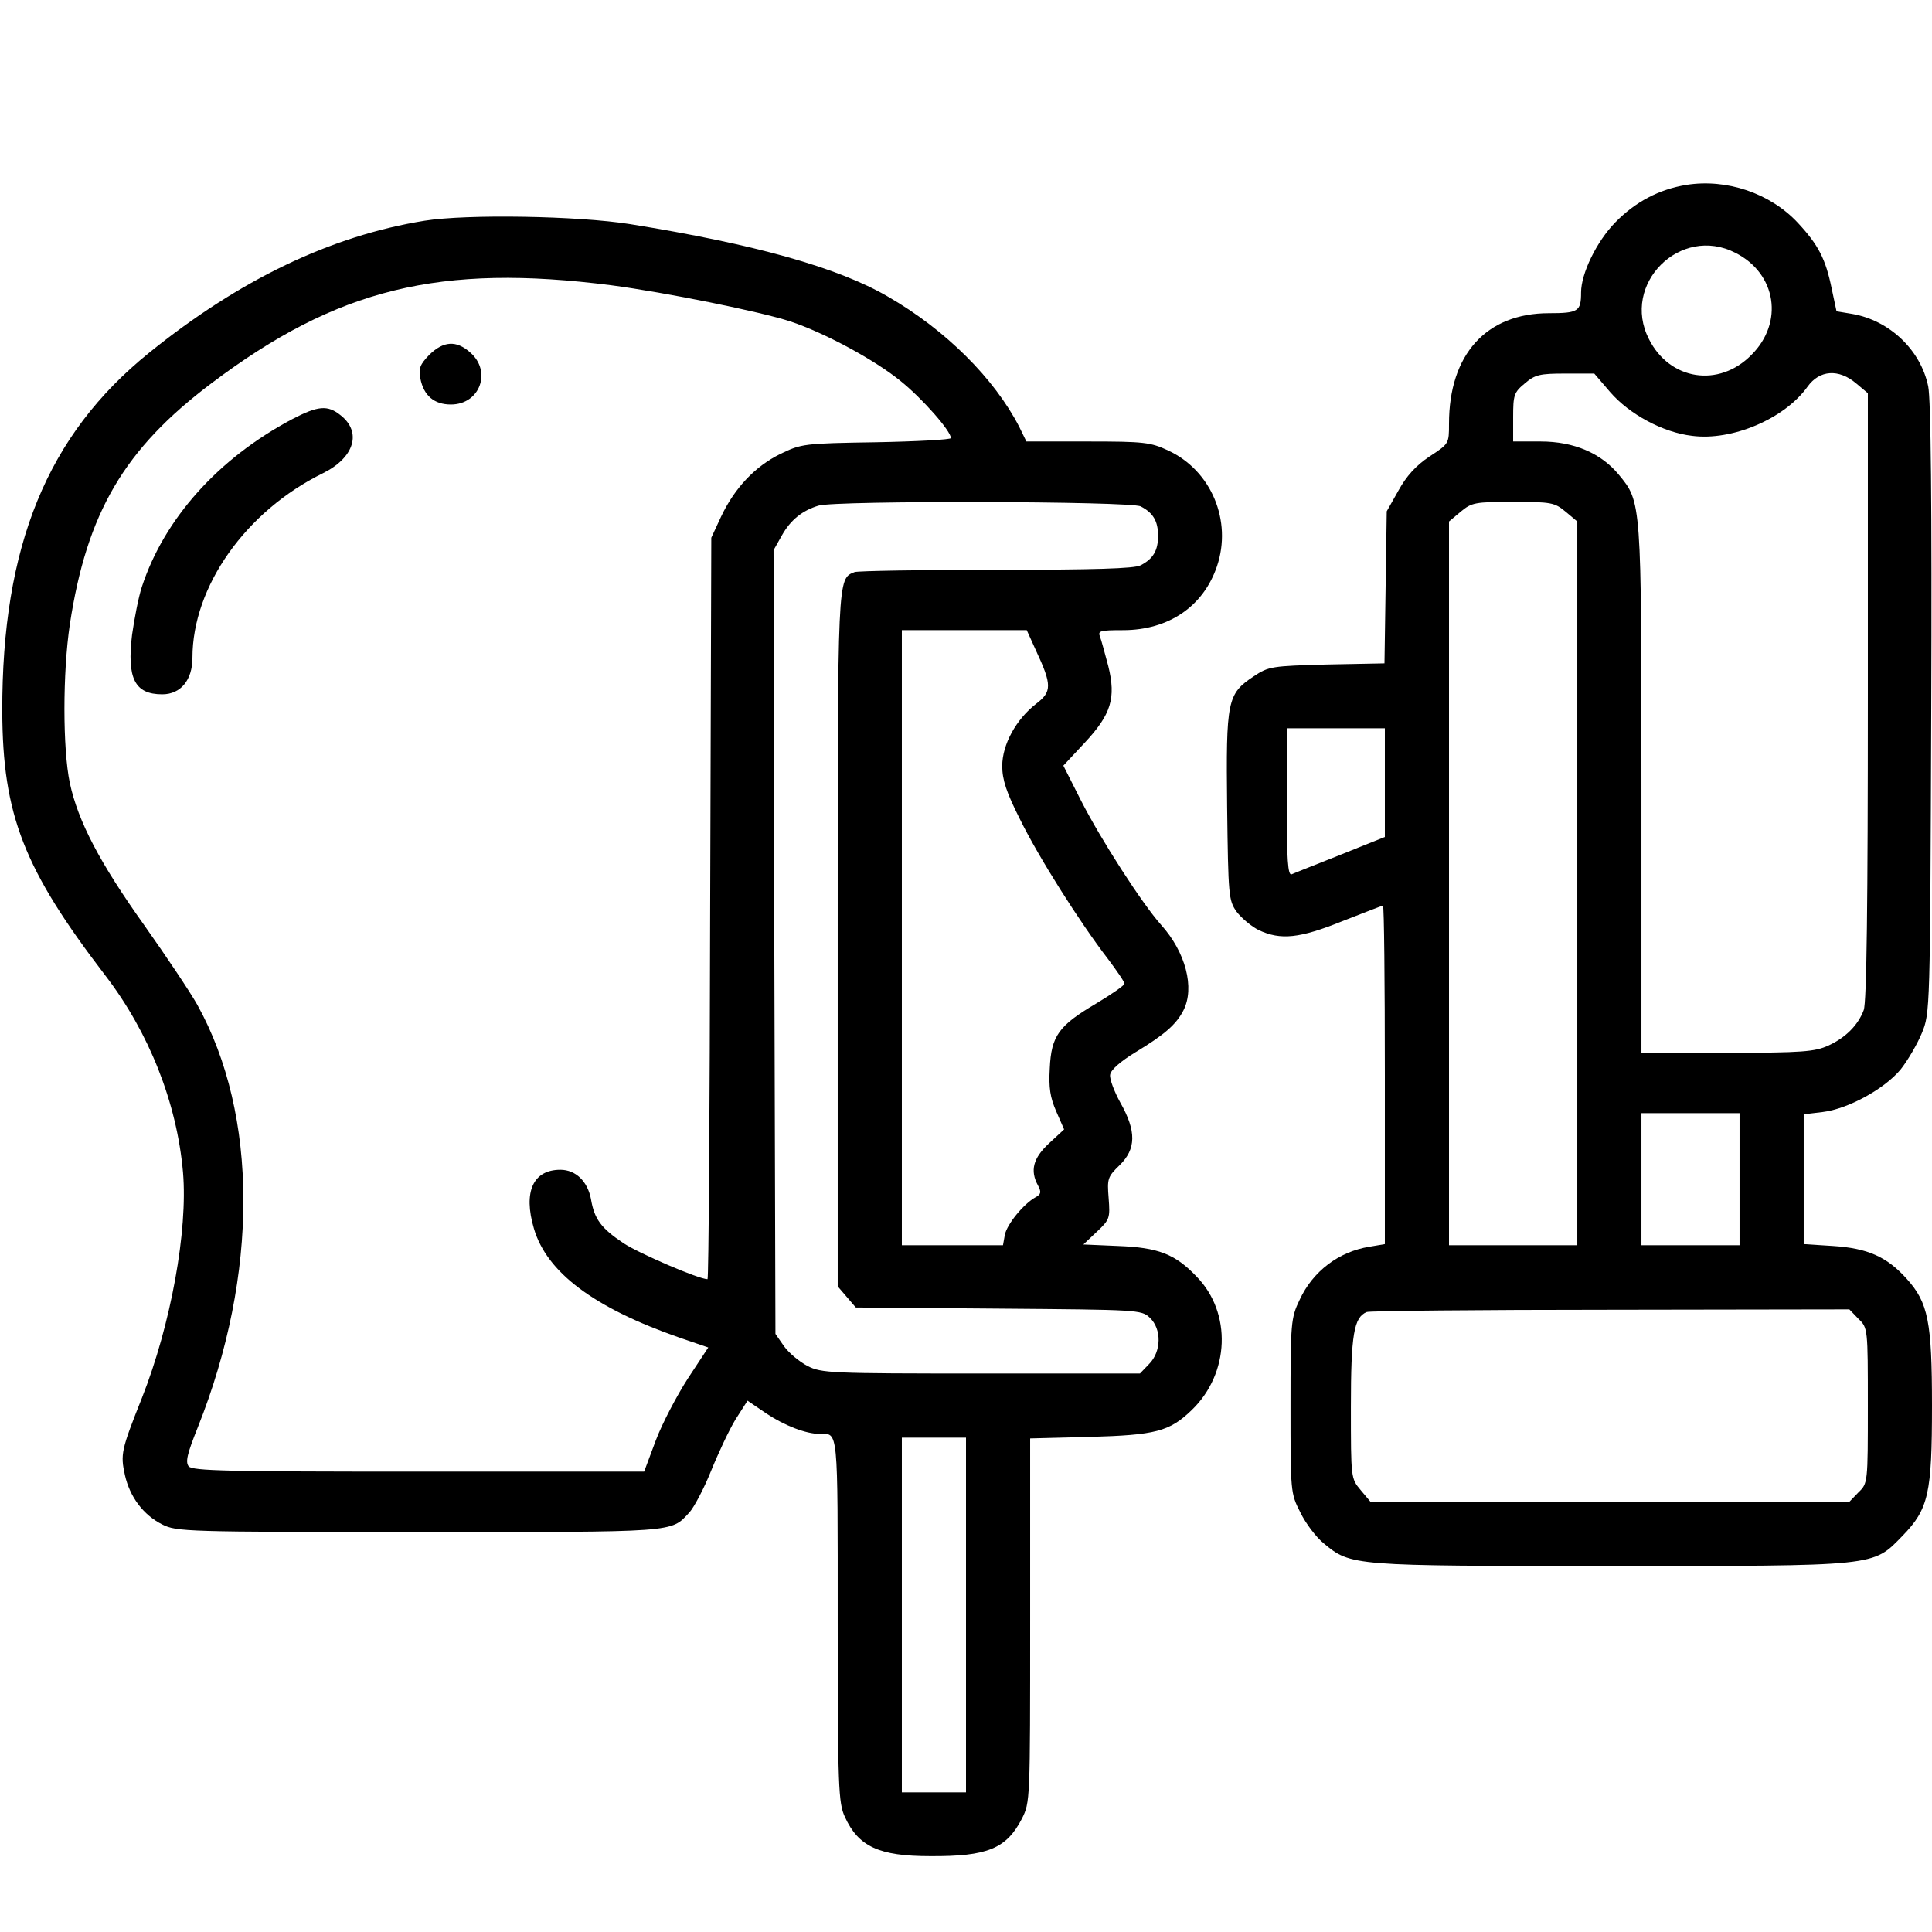 <svg version="1.0" viewBox="0 0 512 512" preserveAspectRatio="xMidYMid meet" xmlns="http://www.w3.org/2000/svg">
  <g transform="translate(0,512) scale(0.1,-0.1)" fill="#000000" stroke="none">
    <path d="M4469 4630 c-73 -12 -135 -45 -188 -99 -50 -51 -91 -136 -91 -186 0 -50 -7 -55 -85 -55 -166 0 -265 -109 -265 -293 0 -53 0 -53 -52 -87 -36 -24 -61 -52 -82 -90 l-31 -55 -3 -201 -3 -202 -153 -3 c-145 -4 -154 -5 -193 -31 -71 -47 -74 -64 -71 -346 3 -237 4 -248 25 -278 13 -17 39 -39 59 -49 58 -27 108 -22 222 24 56 22 105 41 107 41 3 0 5 -202 5 -449 l0 -448 -41 -7 c-81 -13 -150 -65 -185 -141 -23 -48 -24 -60 -24 -281 0 -228 0 -231 26 -282 14 -29 42 -66 62 -82 72 -60 75 -60 757 -60 716 0 697 -2 777 80 69 71 78 112 78 345 0 222 -10 273 -67 336 -53 59 -104 81 -195 87 l-78 5 0 172 0 172 50 6 c67 8 164 61 207 113 19 24 44 67 56 96 22 53 22 58 25 858 2 549 -1 821 -8 856 -20 97 -103 175 -201 192 l-42 7 -13 61 c-16 78 -35 115 -90 174 -73 78 -188 117 -295 100z m130 -180 c109 -55 129 -185 42 -271 -86 -87 -216 -67 -271 42 -75 146 83 304 229 229z m-332 -369 c51 -59 140 -107 217 -116 106 -14 245 45 306 130 32 45 83 48 129 9 l31 -26 0 -803 c0 -545 -3 -813 -11 -832 -15 -40 -48 -73 -94 -94 -35 -16 -68 -19 -267 -19 l-228 0 0 698 c0 766 0 761 -60 834 -47 57 -119 88 -207 88 l-73 0 0 64 c0 59 2 66 31 90 27 23 39 26 107 26 l77 0 42 -49z m-118 -317 l31 -26 0 -959 0 -959 -170 0 -170 0 0 959 0 959 31 26 c29 24 37 26 139 26 102 0 110 -2 139 -26z m-479 -718 l0 -144 -117 -47 c-65 -26 -124 -49 -130 -52 -10 -4 -13 38 -13 191 l0 196 130 0 130 0 0 -144z m940 -1051 l0 -175 -130 0 -130 0 0 175 0 175 130 0 130 0 0 -175z m315 -370 c25 -24 25 -25 25 -230 0 -205 0 -206 -25 -230 l-24 -25 -635 0 -634 0 -26 31 c-26 31 -26 31 -26 220 0 193 8 238 42 252 7 3 298 6 646 6 l633 1 24 -25z"/>
    <path d="M1125 4535 c-248 -40 -490 -156 -730 -350 -270 -218 -390 -512 -389 -950 1 -275 57 -418 273 -700 116 -151 190 -338 206 -522 13 -154 -32 -403 -109 -598 -55 -138 -57 -149 -45 -204 13 -58 49 -106 99 -131 38 -19 60 -20 680 -20 689 0 667 -2 717 52 12 13 38 62 57 109 19 47 48 109 65 137 l32 50 50 -34 c48 -32 105 -54 141 -54 50 0 48 24 48 -494 0 -445 2 -484 19 -521 36 -79 91 -104 226 -104 152 -1 202 20 243 99 22 44 22 46 22 526 l0 482 158 4 c174 5 211 14 270 71 101 97 107 258 13 354 -57 60 -102 77 -208 81 l-92 4 36 34 c34 32 35 36 31 89 -4 51 -3 56 29 87 44 43 45 90 2 166 -16 29 -29 63 -27 74 2 13 27 35 68 60 76 46 107 73 126 110 31 60 6 155 -59 227 -50 56 -159 225 -212 329 l-47 93 56 60 c71 76 84 119 63 204 -9 33 -18 68 -22 78 -6 15 0 17 61 17 121 0 213 63 249 169 41 121 -15 254 -129 307 -47 22 -64 24 -213 24 l-163 0 -19 39 c-66 128 -195 257 -348 345 -132 77 -353 139 -683 192 -138 22 -433 27 -545 9z m495 -171 c144 -19 396 -70 475 -96 90 -30 222 -101 292 -158 57 -46 133 -132 133 -151 0 -4 -89 -9 -197 -11 -193 -3 -199 -4 -255 -31 -67 -33 -121 -90 -157 -166 l-26 -56 -3 -982 c-1 -541 -4 -983 -7 -983 -23 0 -181 68 -222 95 -60 40 -78 64 -87 118 -9 46 -40 77 -81 77 -72 0 -99 -58 -70 -156 34 -116 159 -210 386 -289 l76 -26 -54 -82 c-29 -45 -68 -119 -85 -164 l-31 -83 -597 0 c-508 0 -599 2 -610 14 -9 12 -4 33 24 103 162 406 161 828 -1 1120 -19 34 -82 128 -140 210 -119 167 -176 276 -198 378 -19 91 -19 292 0 420 45 296 144 465 375 639 334 252 606 318 1060 260z m1403 -586 c33 -17 46 -39 46 -78 0 -39 -13 -61 -46 -78 -15 -9 -127 -12 -382 -12 -197 0 -367 -3 -376 -6 -46 -18 -45 -6 -45 -978 l0 -915 24 -28 24 -28 378 -3 c370 -3 379 -3 401 -24 32 -30 31 -90 -2 -123 l-24 -25 -421 0 c-399 0 -423 1 -460 20 -21 11 -49 34 -62 52 l-23 33 -3 1038 -2 1039 22 39 c23 41 54 66 97 79 44 14 829 12 854 -2z m-278 -381 c43 -92 43 -110 1 -142 -53 -41 -90 -108 -90 -165 0 -36 11 -70 47 -141 49 -100 159 -274 233 -370 24 -32 44 -61 44 -66 0 -4 -34 -28 -76 -53 -98 -58 -118 -85 -122 -171 -3 -52 1 -77 17 -114 l21 -48 -40 -37 c-42 -39 -51 -72 -29 -112 9 -17 8 -23 -7 -31 -32 -18 -75 -71 -81 -99 l-5 -28 -134 0 -134 0 0 815 0 815 166 0 165 0 24 -53z m-185 -2557 l0 -470 -85 0 -85 0 0 470 0 470 85 0 85 0 0 -470z"/>
    <path d="M1138 4180 c-25 -26 -29 -36 -24 -63 9 -46 37 -69 81 -69 77 0 109 88 51 138 -37 33 -71 30 -108 -6z"/>
    <path d="M774 4009 c-196 -104 -339 -264 -398 -444 -9 -27 -20 -85 -26 -127 -14 -116 7 -158 80 -158 49 0 80 38 80 97 0 189 142 389 346 489 83 41 104 109 46 154 -34 27 -59 25 -128 -11z"/>
  </g>
</svg>
